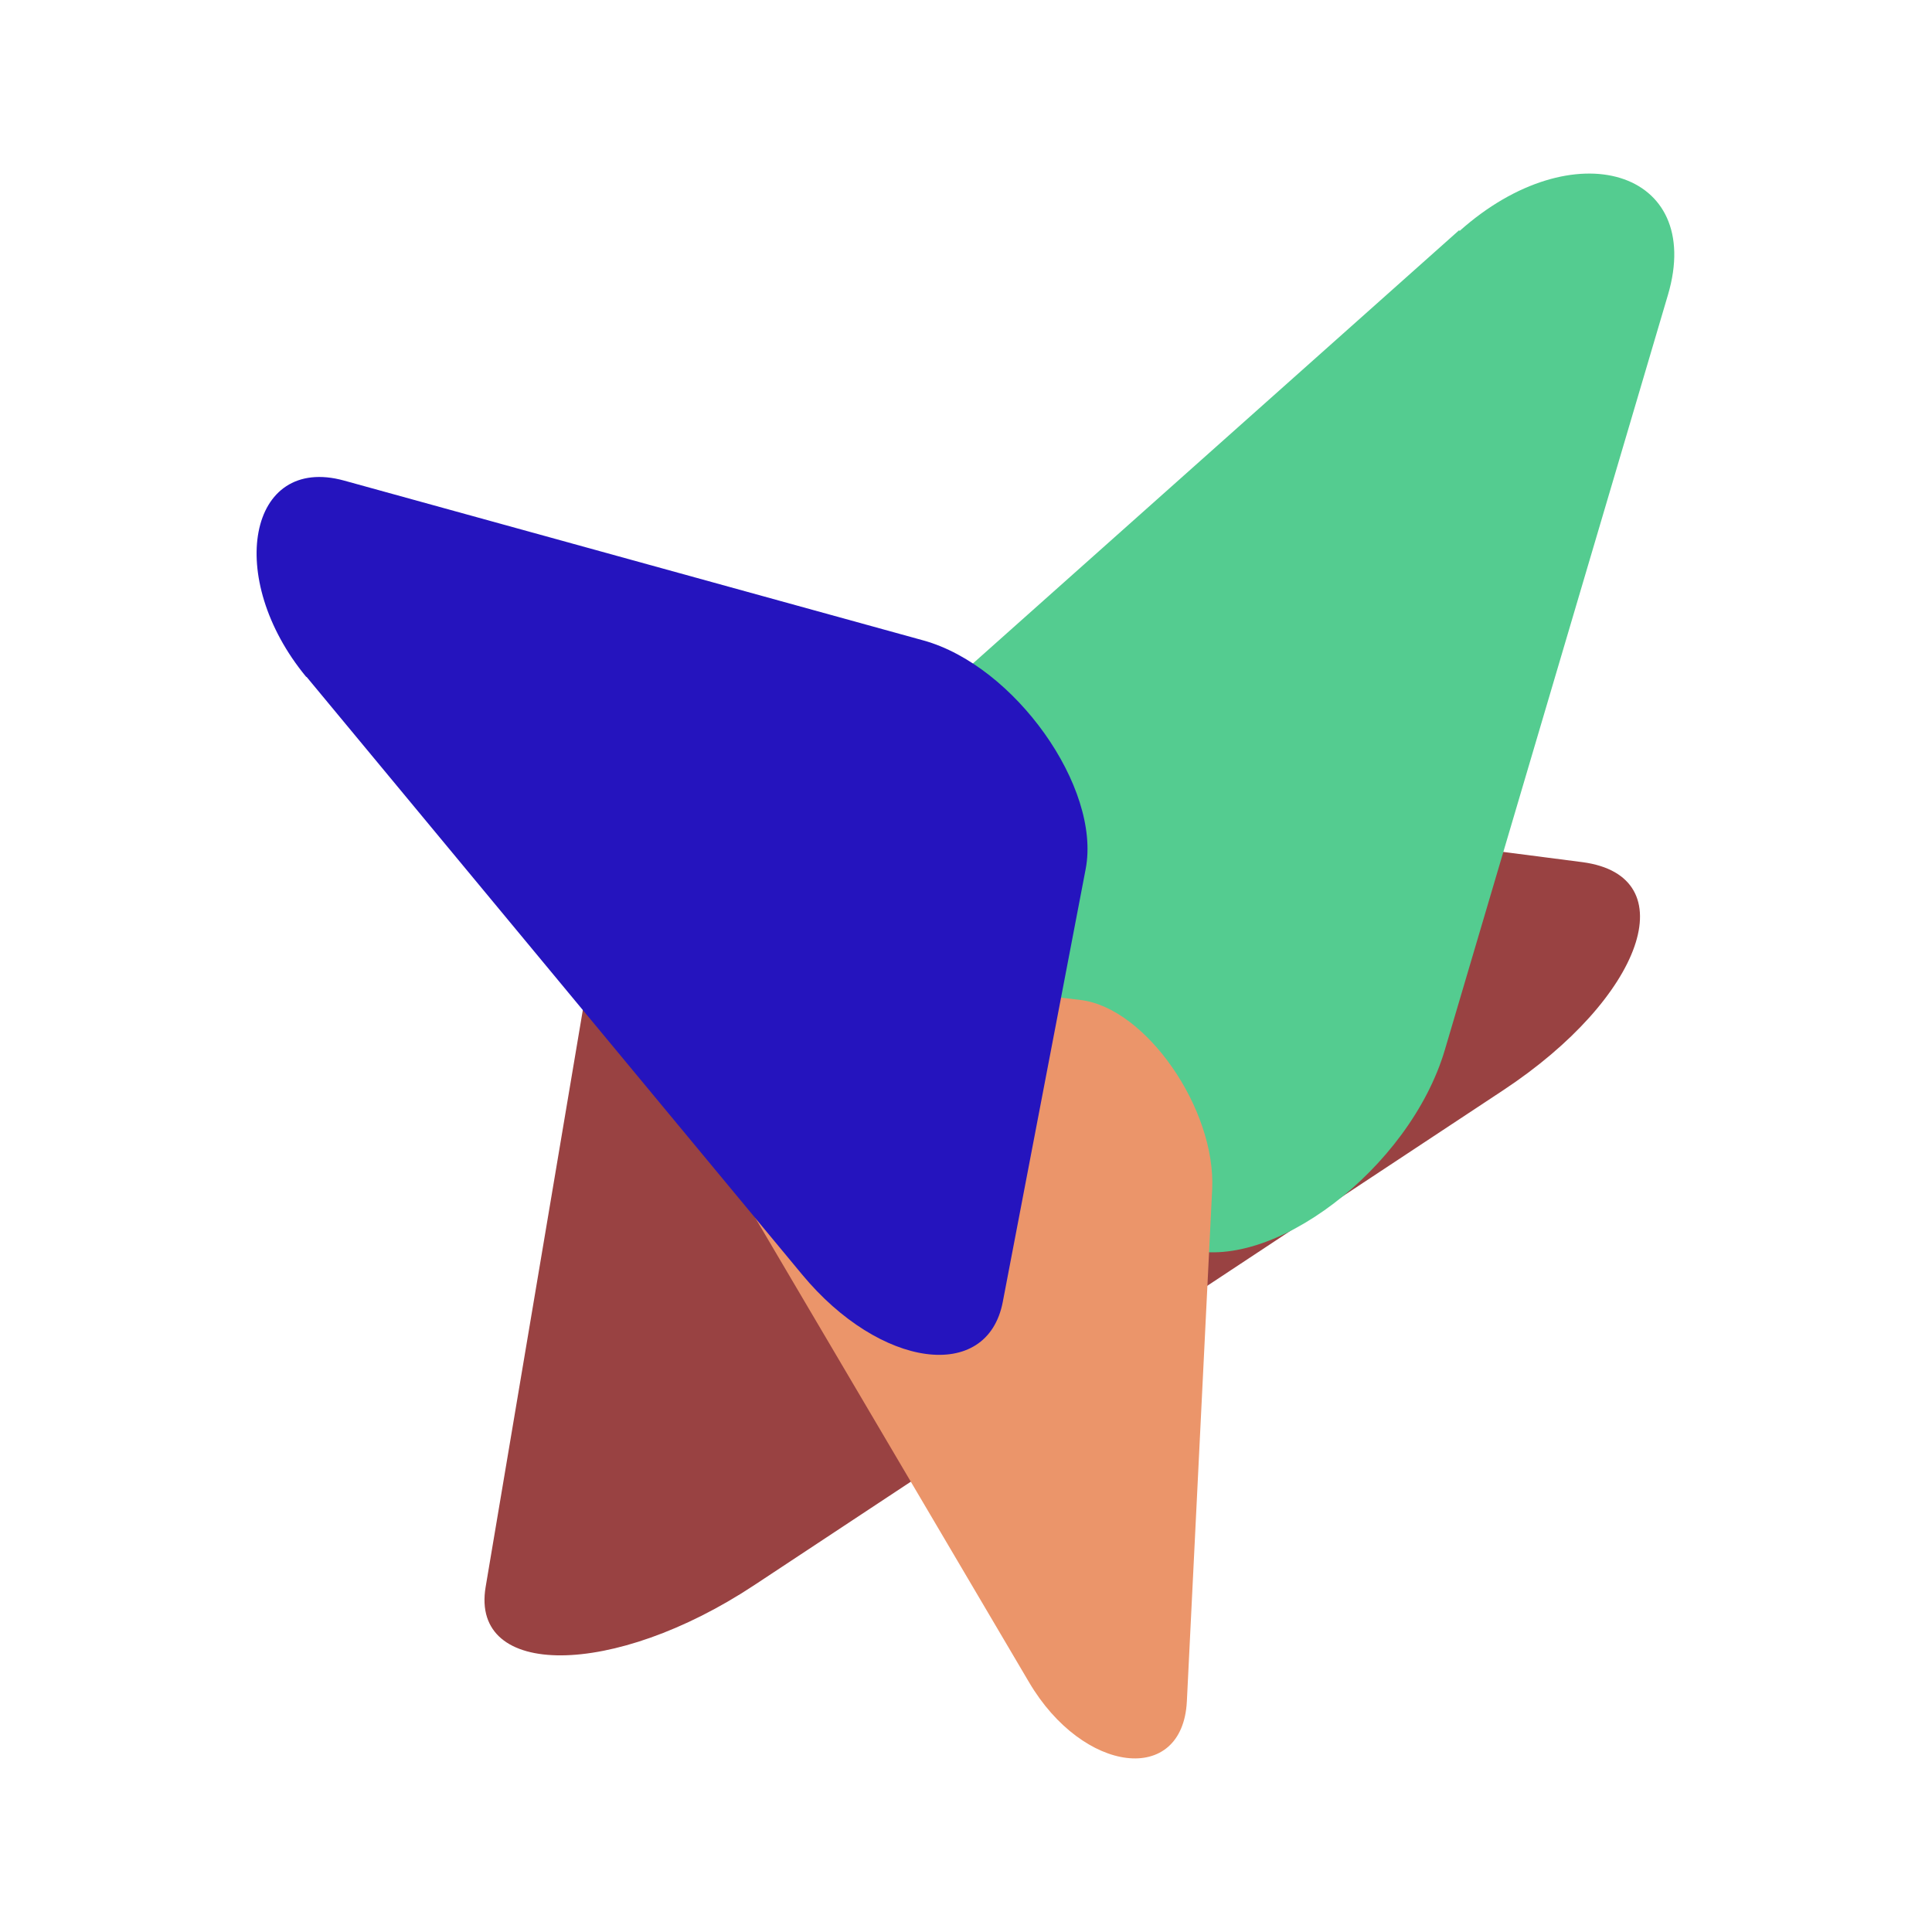 <svg xmlns="http://www.w3.org/2000/svg" width="512" height="512" viewBox="0 0 512 512" fill="none">
    <path opacity="1"
          d="M154.834 265.419L128.698 420.566C124.606 444.9 162.616 444.711 199.849 420.106L398.337 288.942C435.594 264.337 446.842 232.161 419.401 228.484L244.864 205.933C215.967 202.203 158.256 231.792 154.834 265.419Z"
          fill="#994242"/>
    <path opacity="1"
          d="M386.713 60.981L204.318 223.509C175.647 249.06 168.994 286.401 191.765 293.403L313.806 330.798C336.677 337.8 373.583 309.707 382.898 278.235L442.022 78.15C451.814 45.001 416.916 34.321 386.789 61.224"
          fill="#54CC90"/>
    <path opacity="1"
          d="M314.533 450.84L321.237 315.242C322.291 293.909 303.662 267.06 286.339 265.005L194.124 253.919C176.801 251.837 172.558 275.956 186.166 299.019L272.707 445.811C287.042 470.145 313.429 473.282 314.533 450.84Z"
          fill="#EB956A"/>
    <path opacity="1"
          d="M81.248 179.383L212.578 337.774C233.214 362.676 261.635 366.543 265.752 344.993L287.72 230.269C291.837 208.639 268.865 176.409 244.738 169.73L91.189 127.361C65.782 120.358 59.506 153.183 81.147 179.383"
          fill="#2514BE"/>
</svg>